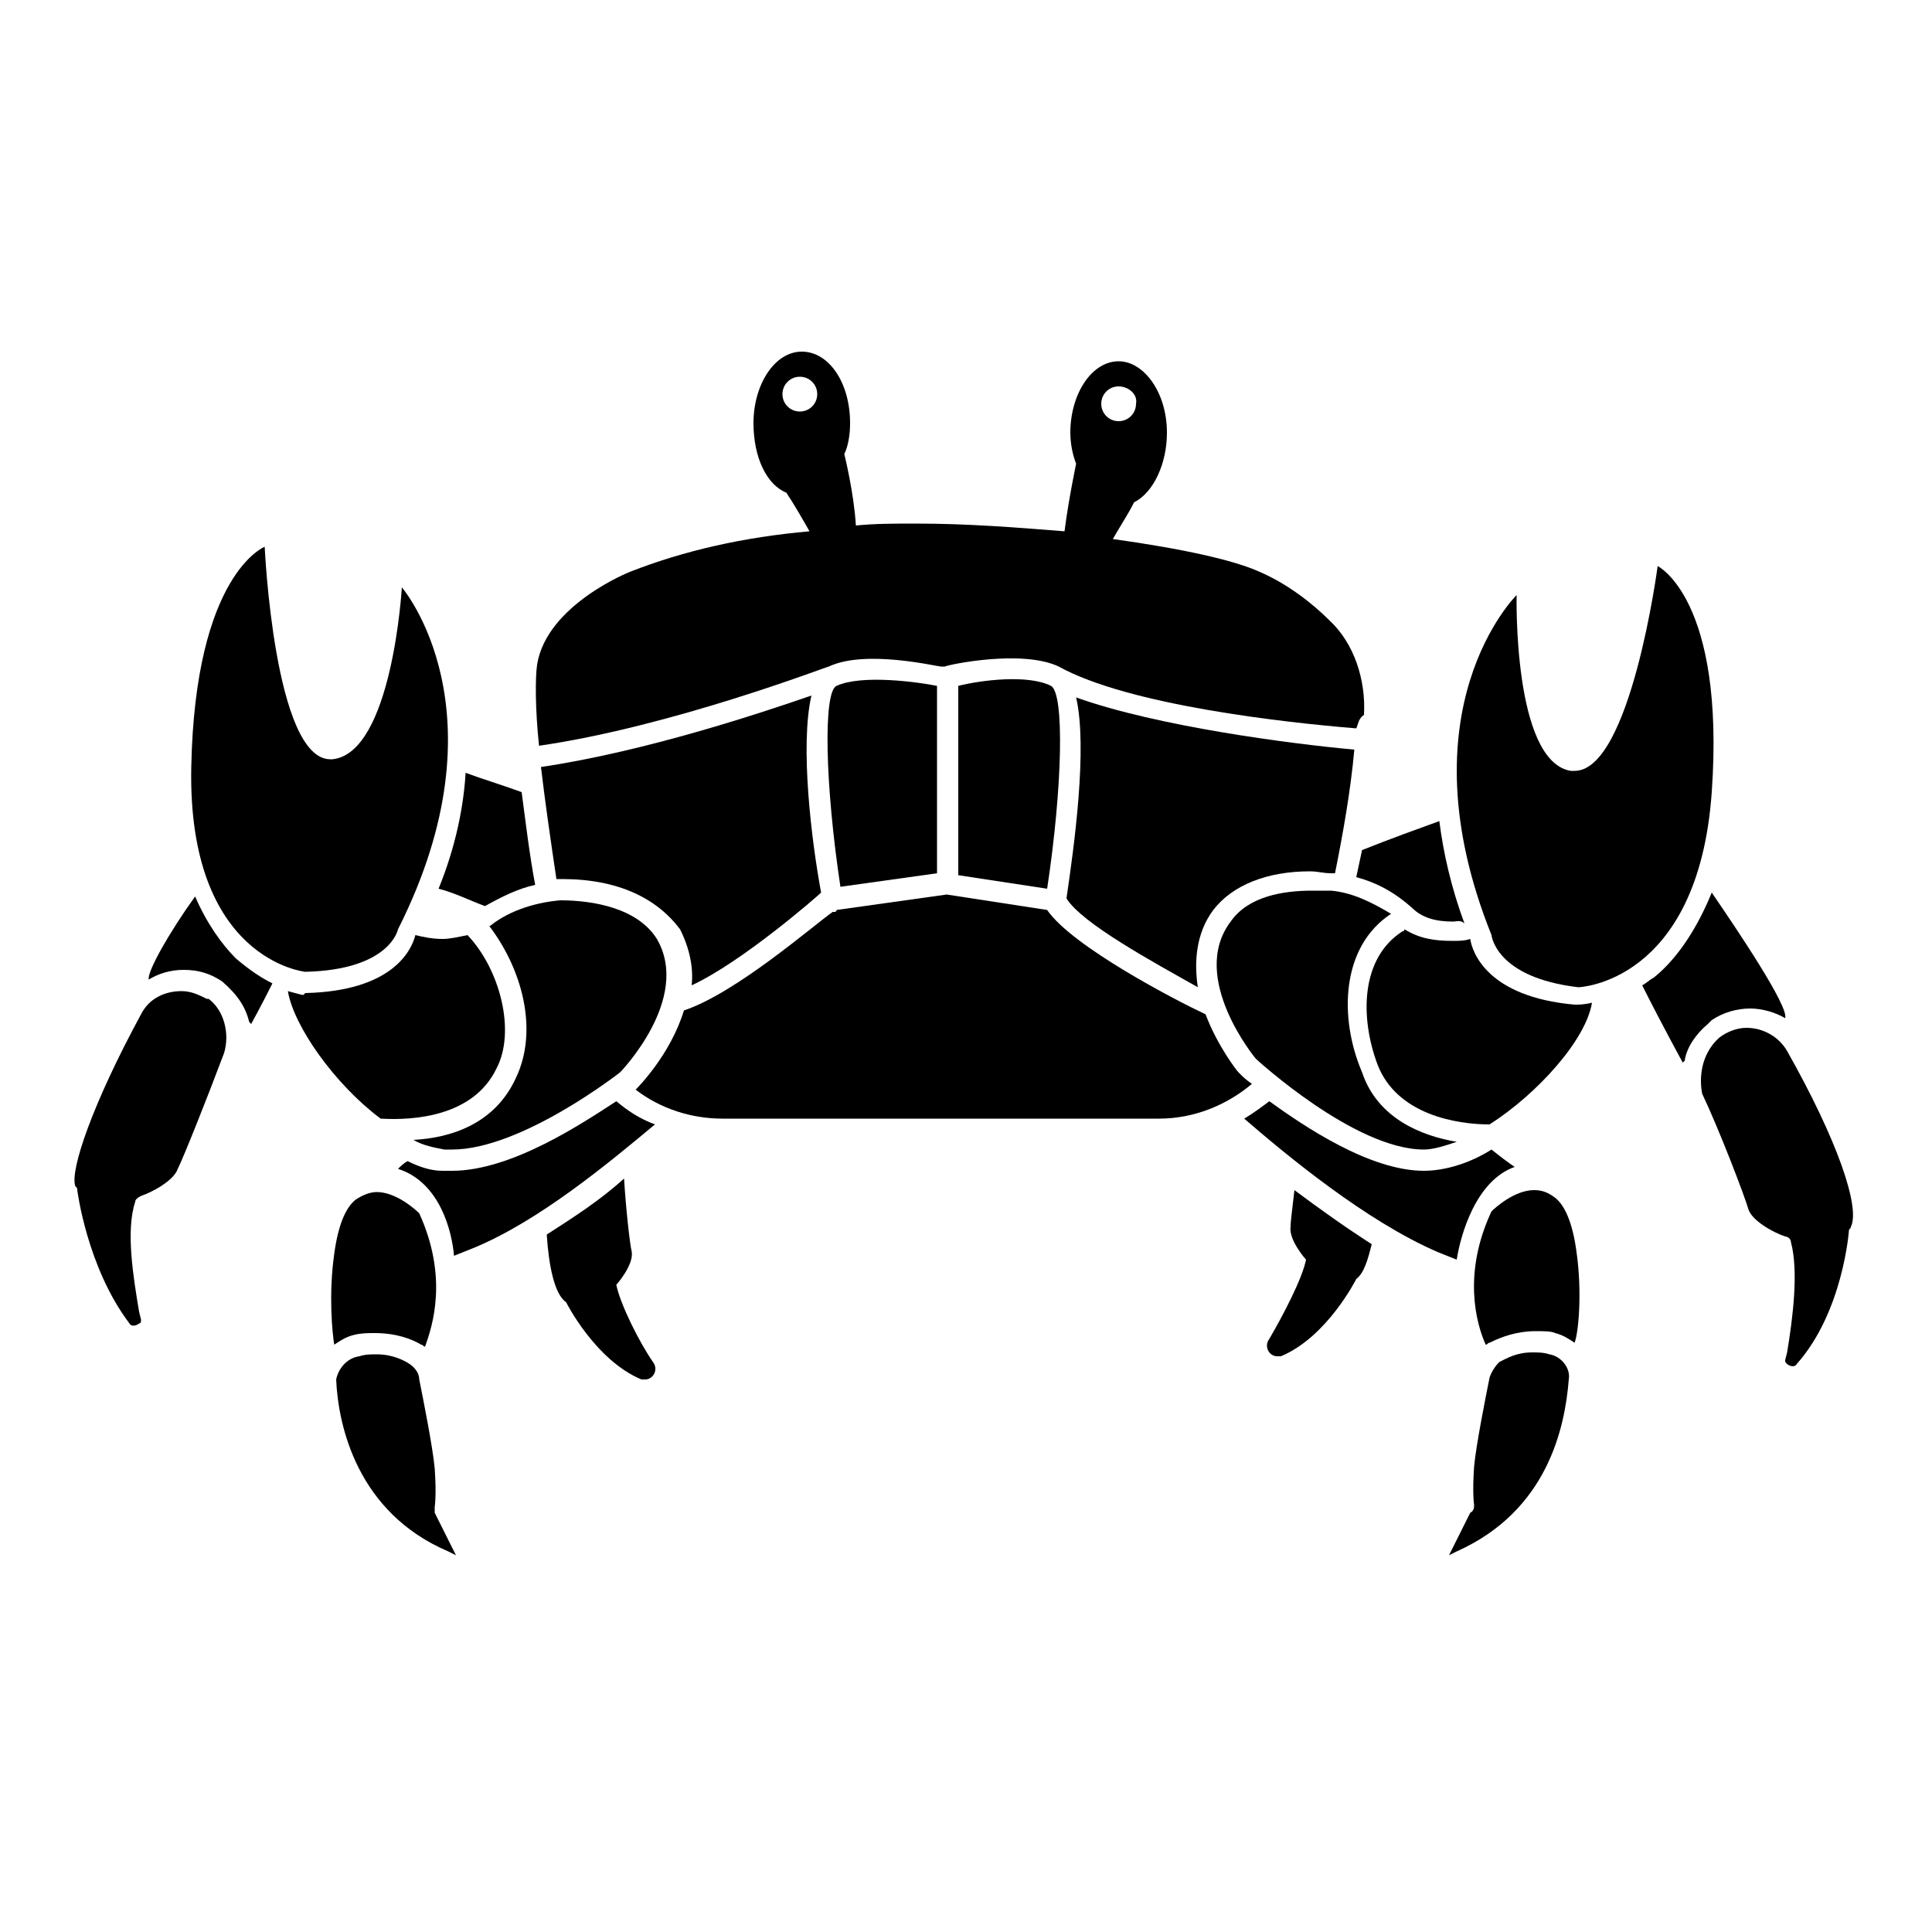 <?xml version="1.0" encoding="utf-8"?>
<!-- Generator: Adobe Illustrator 27.9.0, SVG Export Plug-In . SVG Version: 6.00 Build 0)  -->
<svg version="1.1" id="Layer_1" xmlns="http://www.w3.org/2000/svg" xmlns:xlink="http://www.w3.org/1999/xlink" x="0px" y="0px"
	 viewBox="0 0 100 100" style="enable-background:new 0 0 100 100;" xml:space="preserve">
<g>
	<path d="M7.3,52.5c0.4-0.8,1.2-1.2,2.1-1.2c0.5,0,0.9,0.2,1.3,0.4h0.1c0.8,0.6,1.1,1.8,0.8,2.8c-0.9,2.4-2.1,5.4-2.4,6
		c-0.2,0.6-1.3,1.2-1.9,1.4c-0.2,0.1-0.3,0.2-0.3,0.3c-0.5,1.5-0.1,3.9,0.2,5.7l0.1,0.4c0,0.1,0,0.2-0.1,0.2c-0.1,0.1-0.4,0.2-0.5,0
		c-2.2-2.9-2.7-6.9-2.7-6.9c0-0.1,0-0.1-0.1-0.2C3.6,60.6,4.8,57.1,7.3,52.5z"/>
	<path d="M18.6,70.2c0.3-0.1,0.6-0.1,0.9-0.1c0.8,0,1.4,0.3,1.7,0.5c0.3,0.2,0.5,0.5,0.5,0.8c0.2,1,0.7,3.5,0.8,4.6c0.1,1.4,0,2,0,2
		c0,0.1,0,0.2,0,0.3l1.1,2.2l-0.4-0.2c-4.7-2-5.7-6.5-5.8-8.9C17.5,70.9,17.9,70.3,18.6,70.2z"/>
	<path d="M76.3,77.9c0,0-0.1-0.6,0-2c0.1-1.1,0.6-3.6,0.8-4.6c0.1-0.3,0.3-0.6,0.5-0.8c0.4-0.2,0.9-0.5,1.7-0.5c0.3,0,0.6,0,0.9,0.1
		c0.6,0.1,1.1,0.7,1,1.3c-0.2,2.5-1.1,6.8-5.8,8.9l-0.4,0.2l1.1-2.2C76.3,78.2,76.3,78,76.3,77.9z"/>
	<polygon points="47.4,26.6 47.4,26.6 47.4,27.2 	"/>
	<path d="M77.1,58.2c-1.7,0-4.8-0.5-5.8-3.1c-0.9-2.4-0.9-5.5,1.3-6.9c0.1,0,0.1-0.1,0.1-0.1c0.8,0.5,1.6,0.6,2.5,0.6
		c0.3,0,0.6,0,0.9-0.1l0,0c0.1,0.7,0.9,3,5.4,3.4h0.1l0,0c0.1,0,0.4,0,0.8-0.1C82.1,53.8,79.6,56.6,77.1,58.2z"/>
	<path d="M75.4,59.1c-0.6,0.2-1.2,0.4-1.7,0.4l0,0c-3.6,0-8.7-4.7-8.7-4.7s-3.5-4.2-1.3-7.1c0.9-1.3,2.7-1.6,4.2-1.6
		c0.3,0,0.7,0,1,0c1.1,0.1,2.1,0.6,3.1,1.2c-2.6,1.7-2.7,5.4-1.5,8.2C71.3,57.9,73.6,58.8,75.4,59.1z"/>
	<path d="M15.8,51.4C15.8,51.4,15.9,51.4,15.8,51.4c4.5-0.1,5.5-2.2,5.7-3l0,0c0.4,0.1,0.9,0.2,1.4,0.2c0.4,0,0.8-0.1,1.3-0.2
		c1.7,1.8,2.5,5,1.5,6.9c-1.2,2.5-4.3,2.7-6,2.6c-2.4-1.8-4.5-4.8-4.8-6.6c0.4,0.1,0.7,0.2,0.8,0.2C15.8,51.4,15.8,51.4,15.8,51.4z"
		/>
	<path d="M25.4,47.9c1-0.8,2.4-1.2,3.6-1.3l0,0c1.7,0,4,0.4,5,2c1.8,3.1-1.9,6.9-1.9,6.9s-5.1,4-8.7,4c-0.1,0-0.3,0-0.4,0
		c-0.5-0.1-1.1-0.2-1.6-0.5c1.9-0.1,4.2-0.8,5.3-3.2c1.2-2.5,0.3-5.7-1.4-7.9C25.3,48,25.4,47.9,25.4,47.9z"/>
	<path d="M89,53.7L89,53.7c0.4-0.3,0.9-0.5,1.4-0.5c0.9,0,1.7,0.5,2.1,1.2c2.6,4.6,3.8,8.1,3.3,9.1c0,0.1-0.1,0.1-0.1,0.2
		c0,0-0.3,4.2-2.7,6.9c-0.1,0.2-0.4,0.1-0.5,0s-0.1-0.1-0.1-0.2l0.1-0.4c0.3-1.8,0.6-4.2,0.2-5.7c0-0.2-0.2-0.3-0.3-0.3
		c-0.6-0.2-1.7-0.8-1.9-1.4c-0.2-0.7-1.5-4.1-2.4-6C87.9,55.5,88.2,54.4,89,53.7z"/>
	<path d="M43.3,35.5c1.3-0.6,4.2-0.2,5.2,0v9.7l-5,0.7C42.7,40.6,42.6,35.8,43.3,35.5z"/>
	<path d="M54.4,35.5c0.7,0.4,0.6,5.2-0.2,10.5l-4.6-0.7v-9.8C50.8,35.2,53.2,34.9,54.4,35.5z"/>
	<path d="M70.2,37.7c-3.7-0.3-11.8-1.2-15.4-3.2c-1.9-0.9-5.7-0.1-5.9,0h-0.1c0,0,0,0-0.1,0c-0.2,0-3.9-0.9-5.8,0l0,0
		c-0.1,0-8.1,3.1-15,4.1c-0.2-1.9-0.2-3.5-0.1-4.2c0.5-3.1,4.8-4.8,4.8-4.8c2.8-1.1,5.9-1.8,9.3-2.1c-0.4-0.7-0.8-1.4-1.2-2
		c-1-0.4-1.7-1.8-1.7-3.6c0-2,1.1-3.7,2.5-3.7s2.5,1.6,2.5,3.7c0,0.6-0.1,1.2-0.3,1.6l0,0c0,0,0.5,2,0.6,3.7c1-0.1,2-0.1,3.1-0.1
		c2.7,0,5.2,0.2,7.7,0.4c0.2-1.6,0.6-3.5,0.6-3.5l0,0c-0.2-0.5-0.3-1.1-0.3-1.6c0-2,1.1-3.7,2.5-3.7c1.3,0,2.5,1.6,2.5,3.7
		c0,1.6-0.7,3.1-1.7,3.6c-0.3,0.6-0.7,1.2-1.1,1.9c3.6,0.5,6.3,1.1,7.6,1.7c1.4,0.6,2.7,1.6,3.6,2.5c1.3,1.2,1.9,3.1,1.8,4.9
		C70.3,37.2,70.3,37.5,70.2,37.7z M41.4,19.5c-0.5,0-0.9,0.4-0.9,0.9c0,0.5,0.4,0.9,0.9,0.9s0.9-0.4,0.9-0.9
		C42.3,19.9,41.9,19.5,41.4,19.5z M57.9,20c-0.5,0-0.9,0.4-0.9,0.9c0,0.5,0.4,0.9,0.9,0.9s0.9-0.4,0.9-0.9
		C58.9,20.4,58.4,20,57.9,20z"/>
	<path d="M88.6,46.2c1.3,1.9,4,5.9,3.8,6.5c-0.5-0.3-1.2-0.5-1.8-0.5c-0.7,0-1.4,0.2-2,0.6L88.4,53c-0.6,0.5-1.1,1.2-1.2,1.9
		c0,0,0,0-0.1,0.1c0,0-1.1-2-2.1-4c0.2-0.1,0.4-0.3,0.6-0.4C86.6,49.8,87.7,48.4,88.6,46.2z"/>
	<path d="M67.6,65.2c0,0-0.9-1-0.8-1.7c0-0.3,0.1-1,0.2-1.9c1.2,0.9,2.6,1.9,4,2.8c-0.2,0.8-0.4,1.5-0.8,1.8c0,0-1.5,3-3.9,4
		c-0.1,0-0.2,0-0.2,0c-0.4,0-0.7-0.5-0.4-0.9C66.4,68.1,67.4,66.2,67.6,65.2z"/>
	<path d="M79.5,68.9c-1,0-1.8,0.3-2.4,0.6c-0.1,0-0.1,0.1-0.2,0.1c-0.5-1.1-1.2-3.7,0.3-6.9c0.2-0.2,1.2-1.1,2.2-1.1
		c0.4,0,0.7,0.1,1.1,0.4c0.5,0.4,0.9,1.3,1.1,2.8c0.3,2.1,0.1,4.2-0.1,4.7c-0.3-0.2-0.6-0.4-1-0.5C80.3,68.9,79.9,68.9,79.5,68.9z"
		/>
	<path d="M18.4,62.1c0.3-0.2,0.7-0.4,1.1-0.4c1,0,2,0.9,2.2,1.1c1.5,3.3,0.7,5.8,0.3,6.9c-0.1,0-0.1-0.1-0.2-0.1
		c-0.5-0.3-1.3-0.6-2.4-0.6c-0.4,0-0.7,0-1.1,0.1s-0.7,0.3-1,0.5C17.2,69,17,67,17.3,64.9C17.5,63.4,17.9,62.5,18.4,62.1z"/>
	<path d="M32.7,64.8c0.1,0.7-0.8,1.7-0.8,1.7c0.2,1,1.2,3,1.9,4c0.3,0.4,0,0.9-0.4,0.9c-0.1,0-0.1,0-0.2,0c-2.4-1-3.9-4-3.9-4
		c-0.6-0.4-0.9-1.9-1-3.5c1.4-0.9,2.8-1.8,4-2.9C32.4,62.6,32.6,64.4,32.7,64.8z"/>
	<path d="M75.2,47.7c-0.9,0-1.6-0.2-2.1-0.7c-0.9-0.8-1.8-1.3-2.9-1.6c0.1-0.5,0.2-0.9,0.3-1.4c1.5-0.6,2.9-1.1,4-1.5
		c0.2,1.6,0.6,3.4,1.3,5.3C75.6,47.6,75.4,47.7,75.2,47.7z"/>
	<path d="M81.7,51.1c-4.3-0.5-4.5-2.7-4.5-2.7c-4.7-11.7,1.3-17.6,1.3-17.6s-0.2,8.6,2.8,9.1c0.1,0,0.1,0,0.2,0
		c2.9,0,4.3-10.6,4.3-10.6s3.5,1.7,2.8,11.7C87.9,50.9,81.7,51.1,81.7,51.1z"/>
	<path d="M73.7,60.6L73.7,60.6c1.1,0,2.4-0.4,3.5-1.1c0.5,0.4,0.9,0.7,1.2,0.9c-2,0.7-2.8,3.5-3,4.8l-1-0.4c-3.7-1.6-7.8-5-10-6.9
		c0.5-0.3,0.9-0.6,1.3-0.9C67.5,58.3,70.9,60.6,73.7,60.6z"/>
	<path d="M55.2,46.5c0.4-2.7,1.1-7.8,0.5-10.4c4.2,1.5,11.1,2.4,14.4,2.7c-0.2,2.2-0.6,4.4-1,6.4c-0.1,0-0.1,0-0.2,0
		c-0.4,0-0.7-0.1-1.1-0.1c-2.2,0-4,0.7-5,2c-0.9,1.2-1,2.7-0.8,4C59.7,49.8,56,47.8,55.2,46.5z"/>
	<path d="M32.9,56.4c0.1-0.1,1.8-1.8,2.5-4.1c2.7-0.9,6.7-4.4,7.7-5.1l0,0h0.1c0,0,0.1,0,0.1-0.1l5.7-0.8l5.2,0.8
		c1.3,1.9,6.7,4.7,8.2,5.4c0.6,1.6,1.6,2.9,1.7,3l0.1,0.1c0.1,0.1,0.3,0.3,0.6,0.5c-1.3,1.1-3,1.8-4.8,1.8H37.4
		C35.8,57.9,34.2,57.4,32.9,56.4L32.9,56.4z"/>
	<path d="M29.1,45.5L29.1,45.5c-0.1,0-0.2,0-0.3,0c-0.3-2-0.6-4.1-0.8-5.8c5.4-0.8,11.4-2.8,14-3.7c-0.6,2.6,0,7.5,0.5,10.2
		c-0.2,0.2-4.1,3.6-6.7,4.8c0.1-0.9-0.1-1.9-0.6-2.9C34,46.5,32,45.5,29.1,45.5z"/>
	<path d="M20.6,60.5c0.1-0.1,0.3-0.3,0.5-0.4c0.6,0.3,1.2,0.5,1.8,0.5c0.2,0,0.4,0,0.5,0c3.1,0,6.8-2.5,8.5-3.6
		c0.6,0.5,1.2,0.9,2,1.2c-2.4,2-6,5-9.4,6.4l-1,0.4C23.4,63.8,22.8,61.2,20.6,60.5z"/>
	<path d="M15.8,50.3c0,0-6.1-0.6-5.9-10.6s3.8-11.4,3.8-11.4s0.5,11,3.4,11h0.1c3.1-0.3,3.6-8.9,3.6-8.9s5.5,6.4-0.2,17.7
		C20.6,48.1,20.2,50.2,15.8,50.3z"/>
	<path d="M22.7,46c0.9-2.2,1.3-4.3,1.4-6c0.8,0.3,1.8,0.6,2.9,1c0.2,1.5,0.4,3.2,0.7,4.8c-0.9,0.2-1.7,0.6-2.6,1.1
		C24.3,46.6,23.5,46.2,22.7,46z"/>
	<path d="M11.5,50.8c-0.6-0.4-1.2-0.6-2-0.6c-0.7,0-1.3,0.2-1.8,0.5c-0.1-0.4,1.1-2.5,2.4-4.3c0.6,1.4,1.4,2.5,2.1,3.2
		c0.7,0.6,1.3,1,1.9,1.3c-0.6,1.2-1.1,2.1-1.1,2.1s0,0-0.1-0.1C12.7,52.1,12.3,51.5,11.5,50.8L11.5,50.8z"/>
</g>
</svg>
